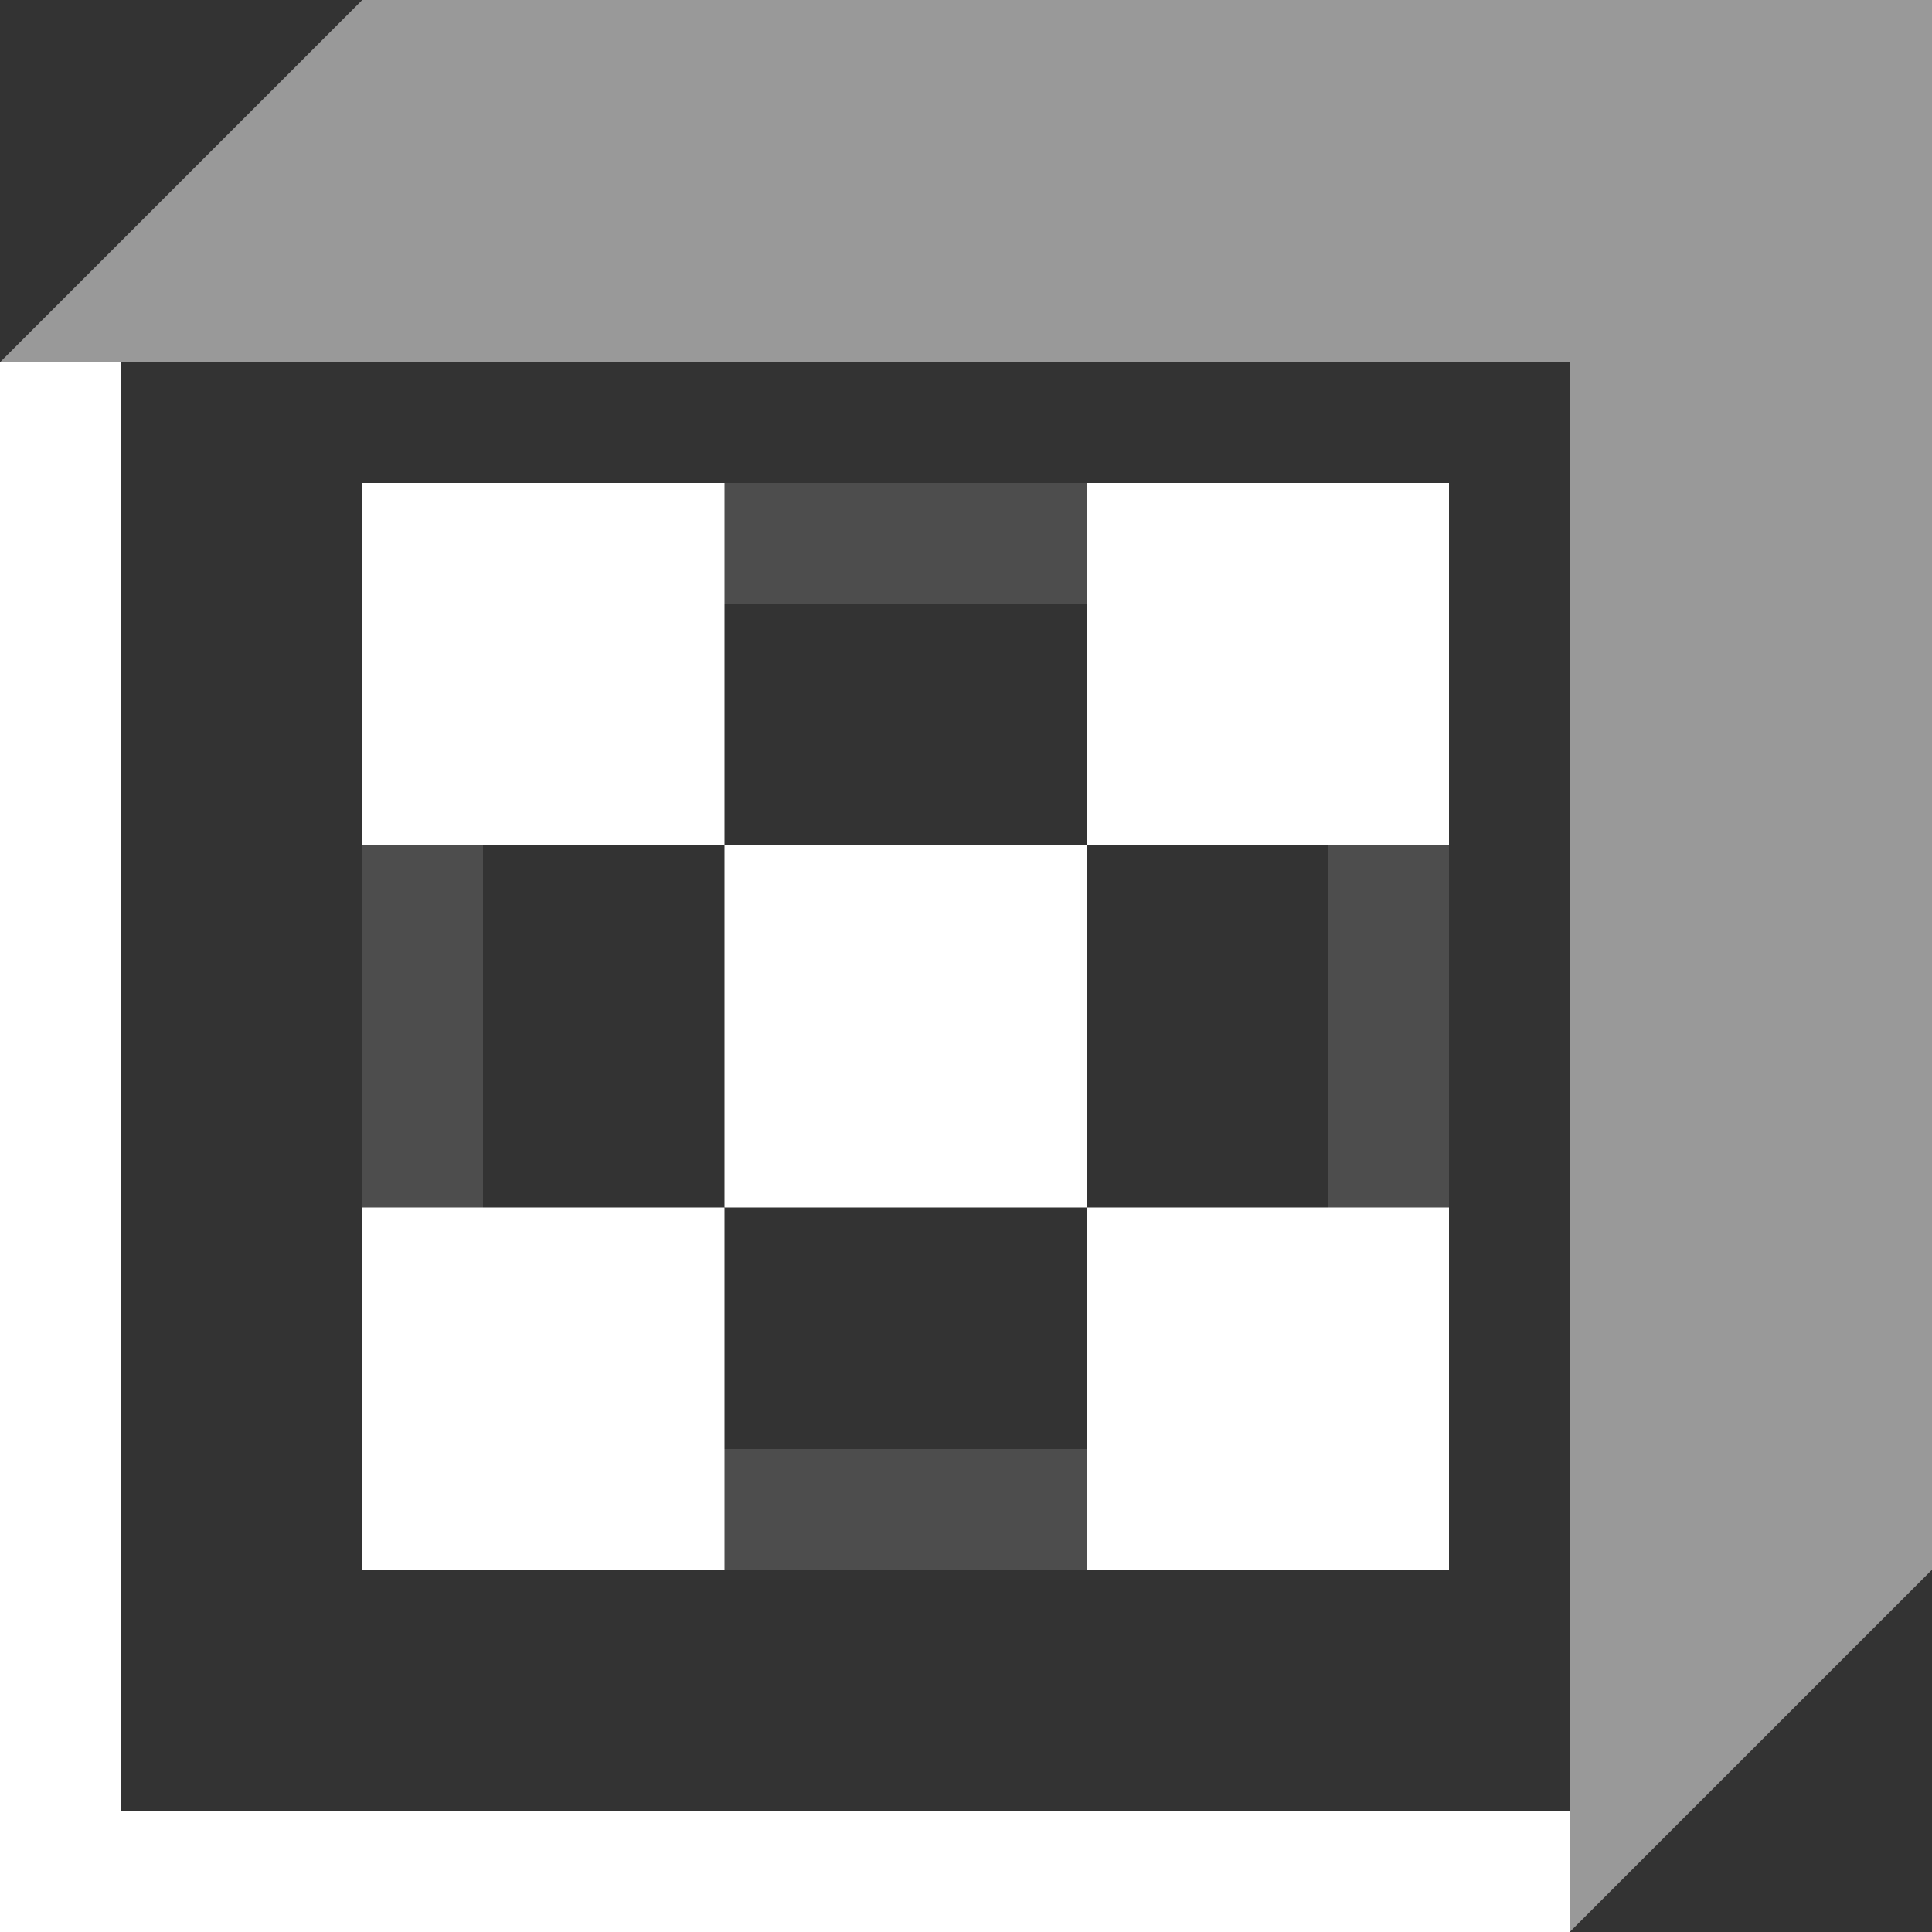 <svg width="16" height="16" viewBox="0 0 16 16" fill="none" xmlns="http://www.w3.org/2000/svg">
<rect x="0" y="0" width="16" height="16" fill="#333333" stroke="none"/>
<path opacity="0.5" d="M3 0L0 3H13V16L16 13V0H3Z" fill="white"/>
<path d="M13 15H1V3H0V16H13V15Z" fill="white"/>
<path d="M6 4H3V7H6V4Z" fill="white"/>
<path d="M6 10H3V13H6V10Z" fill="white"/>
<path d="M9 7H6V10H9V7Z" fill="white"/>
<path d="M12 4H9V7H12V4Z" fill="white"/>
<path d="M12 10H9V13H12V10Z" fill="white"/>
<g opacity="0.5">
<g opacity="0.5">
<path opacity="0.5" d="M11 5V12H4V5H11ZM12 4H3V13H12V4Z" fill="white"/>
</g>
</g>
</svg>

